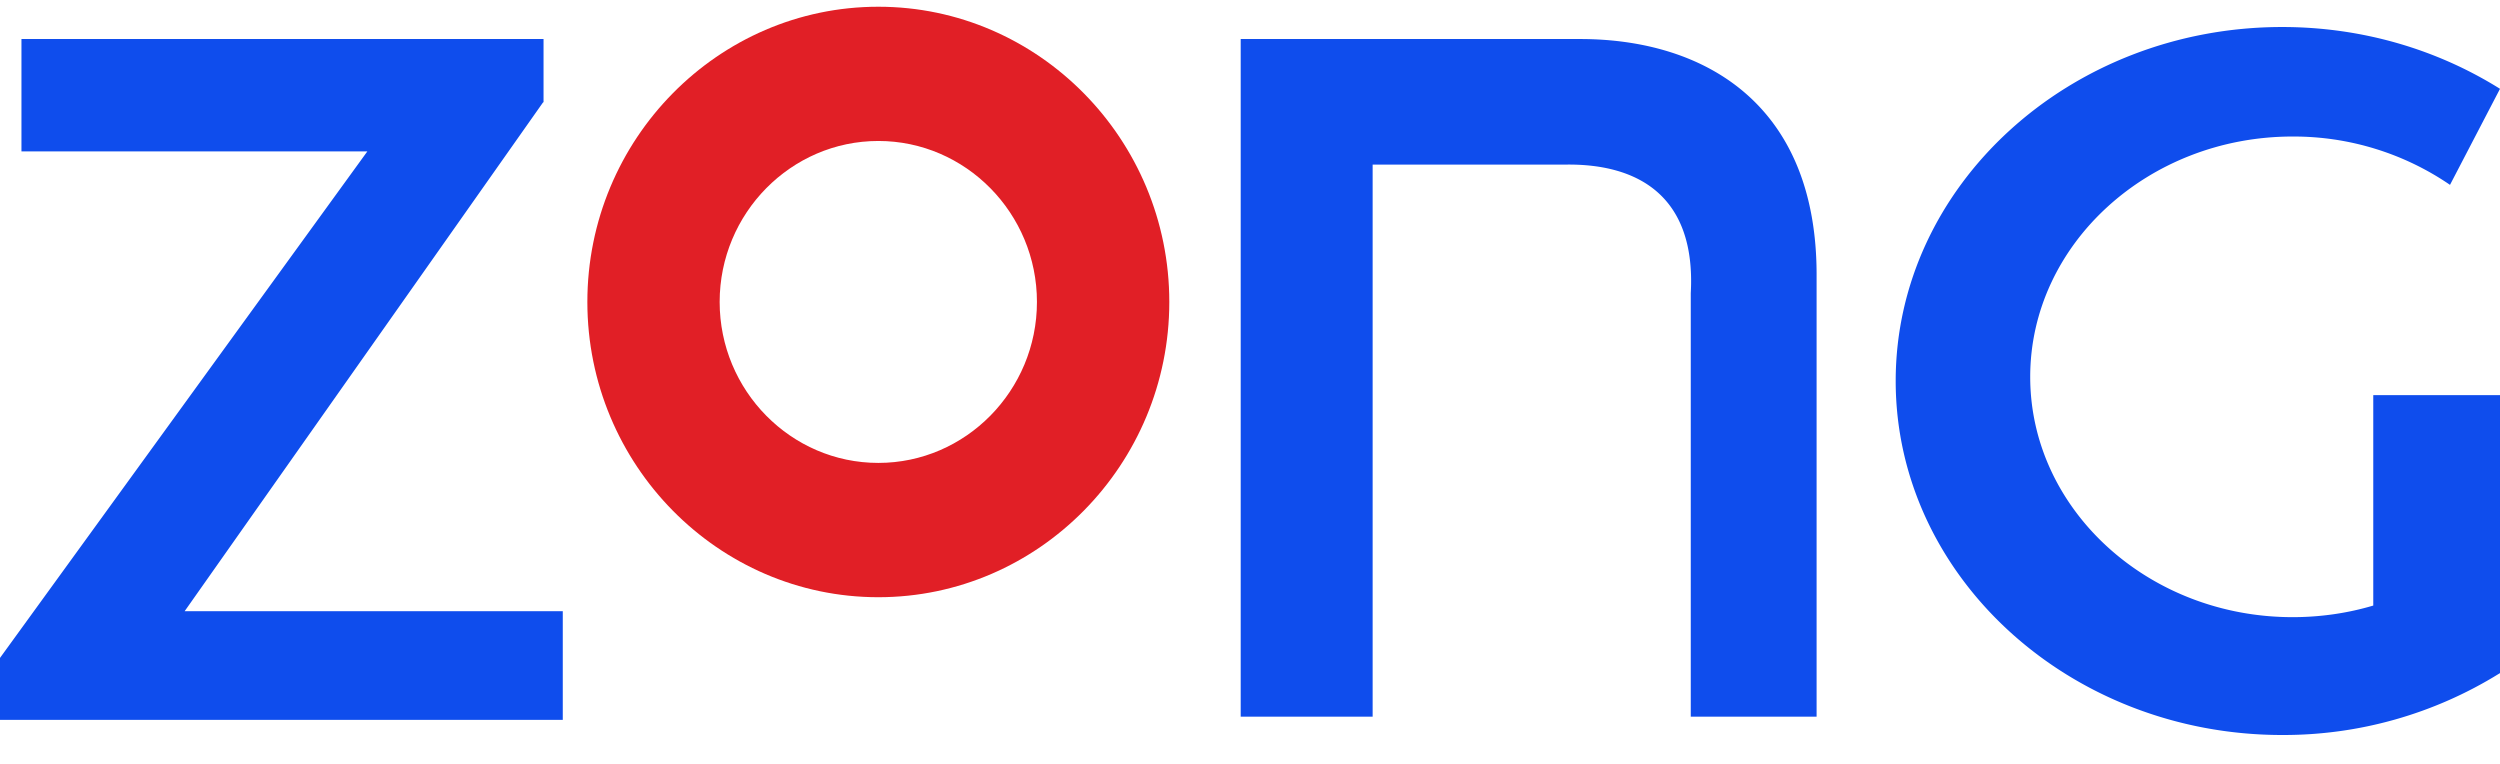 <svg xmlns="http://www.w3.org/2000/svg" width="36" height="11" fill="none" viewBox="0 0 36 11">
  <path fill="#0F4DED" fill-rule="evenodd" d="M0 9.474 5.29 2.18H.309V.562h7.518v.9h.002l-.002.002v.008l-.007.002-5.161 7.327h5.445v1.565H0v-.892ZM17.867.562h4.892c1.774.002 3.413.927 3.4 3.424v6.334h-1.812V4.223c.078-1.41-.77-1.865-1.794-1.853h-2.787v7.95h-1.9V.563ZM32.863.389c1.163 0 2.243.33 3.137.89l-.72 1.383a3.984 3.984 0 0 0-2.267-.696c-2.08 0-3.778 1.555-3.778 3.461s1.697 3.46 3.778 3.46c.406 0 .796-.058 1.162-.167V5.69H36v4.003l-.014.008a5.89 5.89 0 0 1-3.123.883c-3.065 0-5.565-2.29-5.565-5.098 0-2.807 2.5-5.097 5.565-5.097Z" clip-rule="evenodd"/>
  <path fill="#E11F26" fill-rule="evenodd" d="M12.648.097c2.307 0 4.19 1.91 4.19 4.251 0 2.342-1.883 4.252-4.19 4.252-2.308 0-4.19-1.91-4.19-4.252 0-2.342 1.882-4.251 4.19-4.251Zm0 1.933c1.258 0 2.284 1.042 2.284 2.318s-1.026 2.318-2.284 2.318c-1.259 0-2.285-1.042-2.285-2.318S11.39 2.03 12.648 2.03Z" clip-rule="evenodd"/>
</svg>
